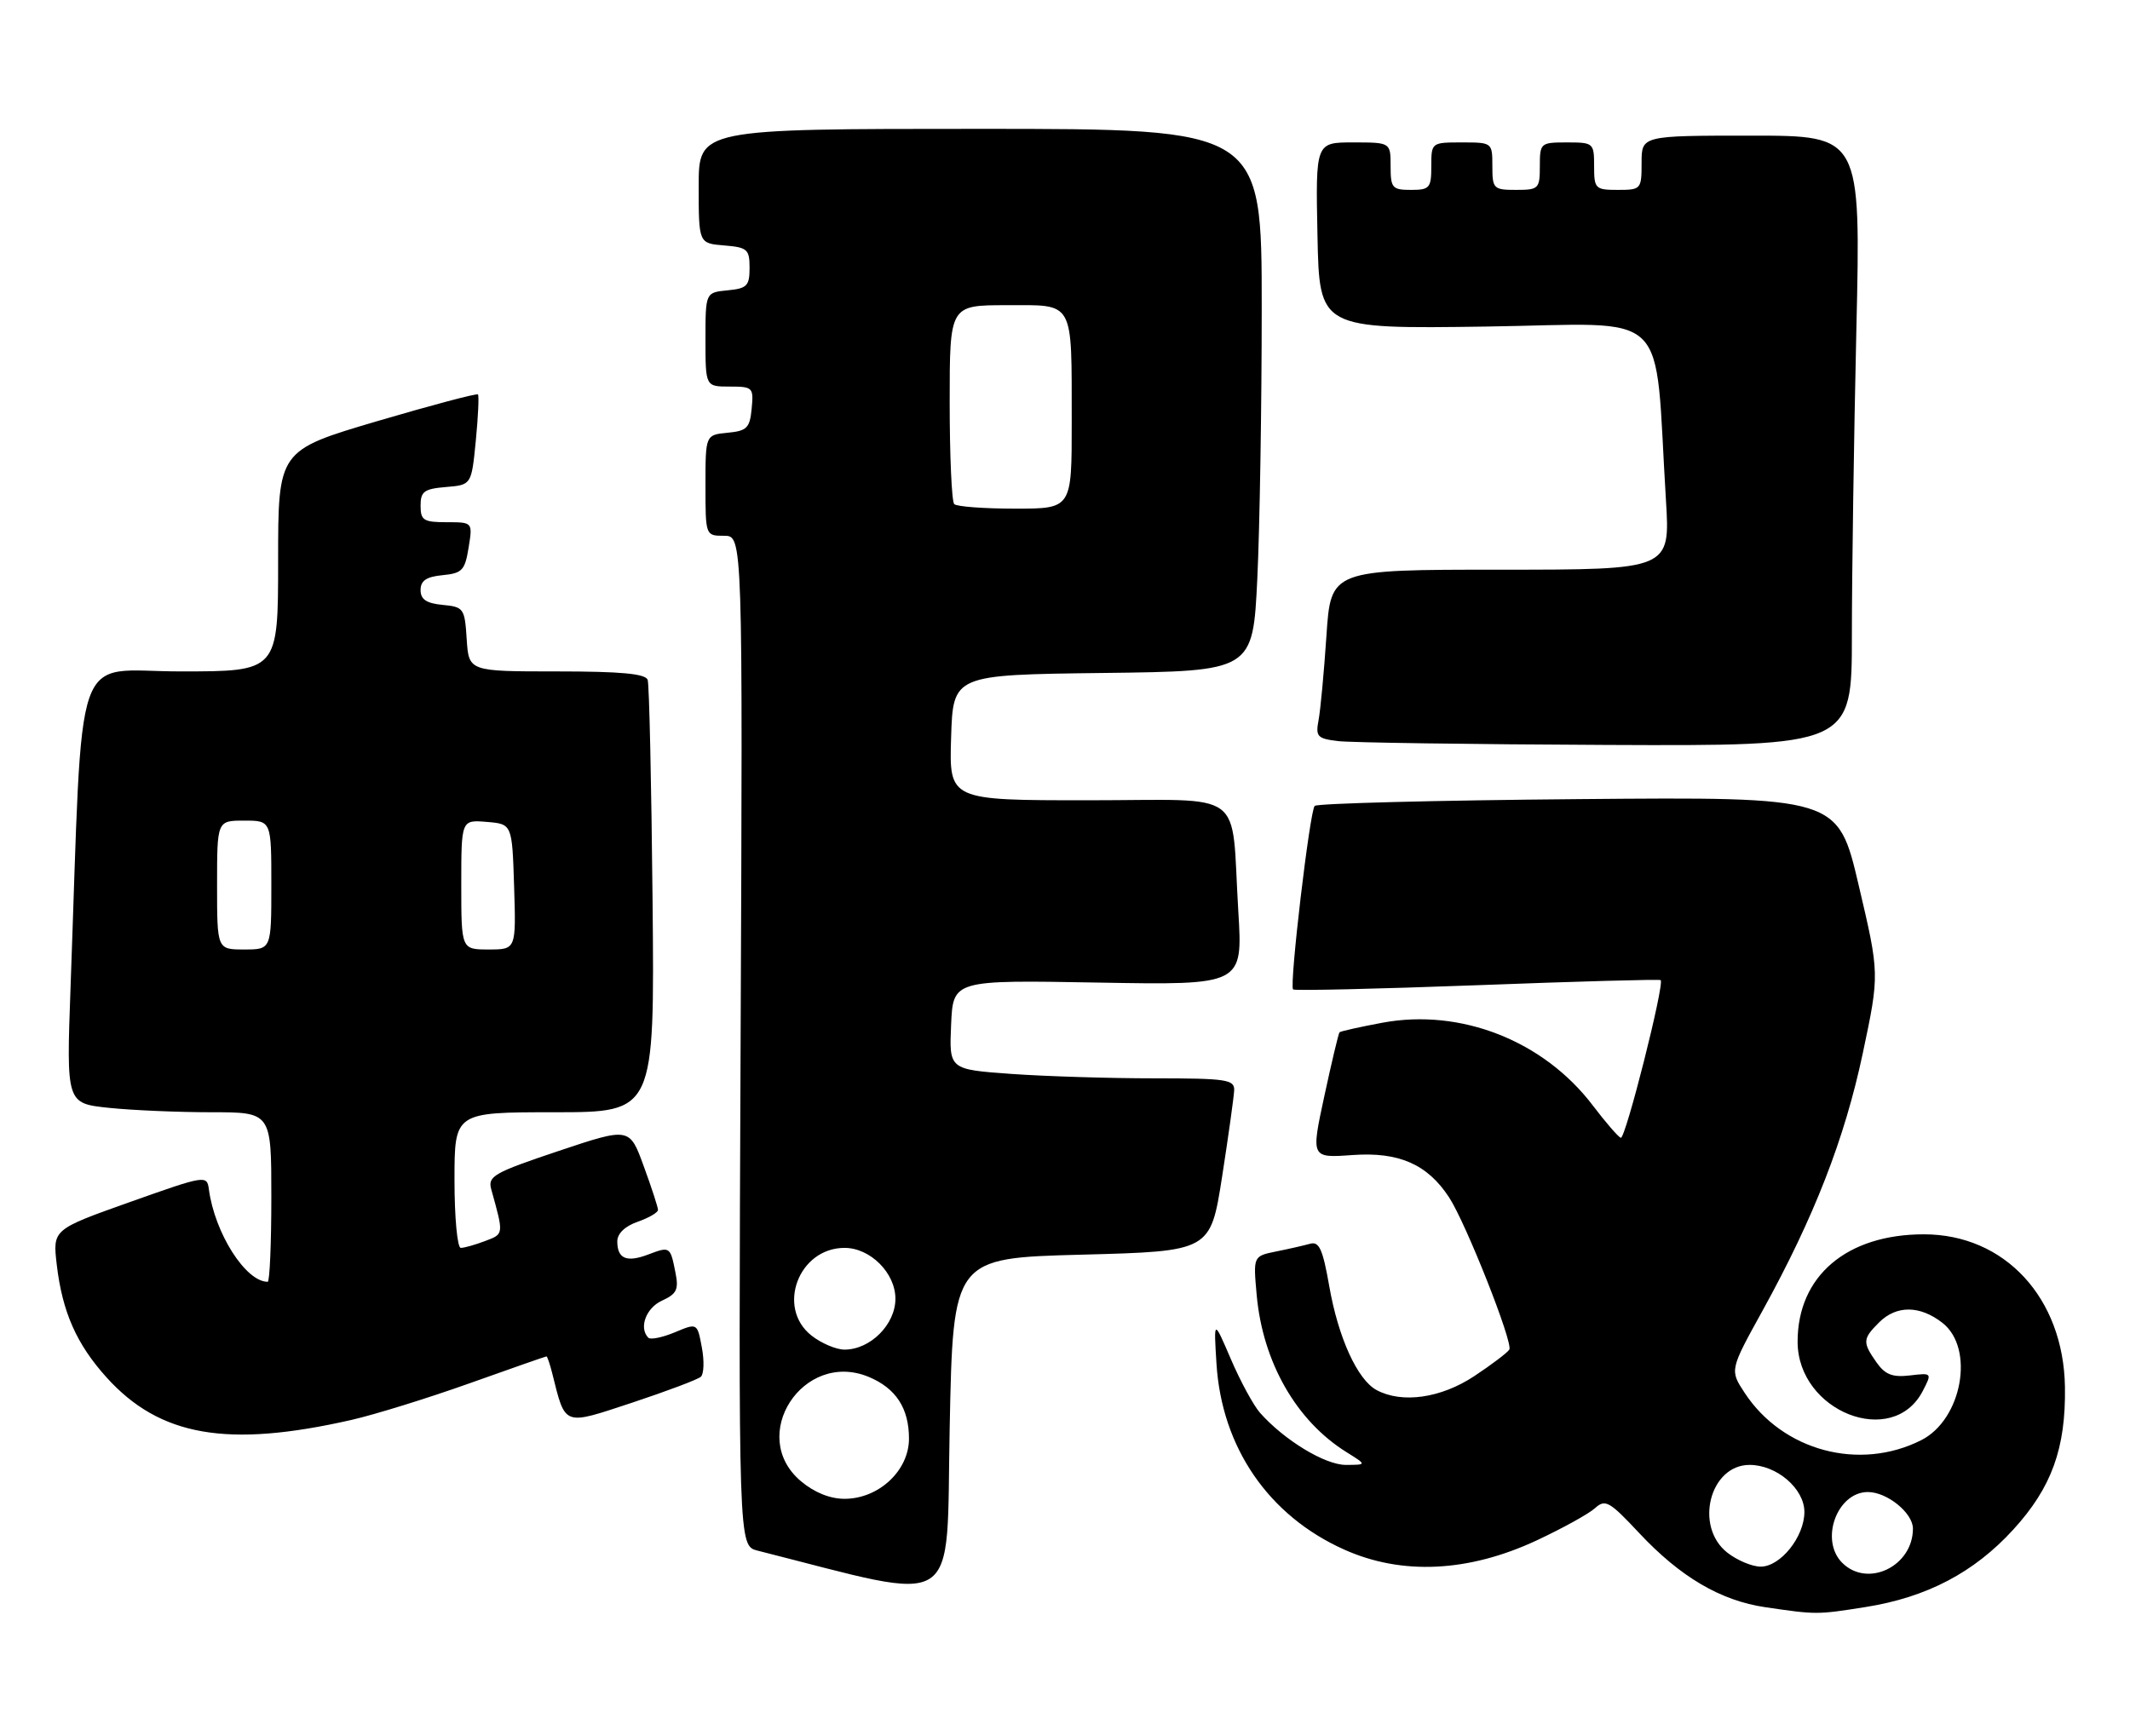 <?xml version="1.0" encoding="UTF-8" standalone="no"?>
<!DOCTYPE svg PUBLIC "-//W3C//DTD SVG 1.1//EN" "http://www.w3.org/Graphics/SVG/1.1/DTD/svg11.dtd" >
<svg xmlns="http://www.w3.org/2000/svg" xmlns:xlink="http://www.w3.org/1999/xlink" version="1.1" viewBox="0 0 314 256">
 <g >
 <path fill="currentColor"
d=" M 275.00 236.96 C 284.03 235.53 291.00 231.88 296.79 225.54 C 302.45 219.35 304.55 213.55 304.41 204.50 C 304.20 191.37 295.54 182.00 283.62 182.00 C 272.24 182.00 265.00 188.15 265.00 197.83 C 265.00 208.13 279.02 213.66 283.45 205.10 C 284.83 202.43 284.82 202.42 281.54 202.81 C 278.97 203.11 277.89 202.68 276.62 200.87 C 274.55 197.91 274.58 197.42 277.00 195.00 C 279.57 192.43 283.04 192.46 286.37 195.07 C 291.14 198.83 289.24 209.31 283.23 212.35 C 274.11 216.96 262.81 213.94 257.19 205.37 C 254.99 202.02 254.99 202.02 259.83 193.26 C 267.44 179.46 271.93 167.93 274.61 155.29 C 277.08 143.61 277.08 143.61 274.01 130.56 C 270.95 117.50 270.95 117.50 232.72 117.83 C 211.70 118.01 194.19 118.46 193.81 118.83 C 193.09 119.53 190.06 145.21 190.62 145.89 C 190.80 146.10 202.99 145.82 217.72 145.27 C 232.45 144.71 244.64 144.37 244.81 144.52 C 245.42 145.04 239.61 168.04 238.93 167.77 C 238.54 167.62 236.70 165.49 234.83 163.03 C 227.58 153.46 215.36 148.65 203.79 150.80 C 200.46 151.42 197.62 152.06 197.47 152.21 C 197.32 152.37 196.31 156.61 195.23 161.62 C 193.26 170.75 193.26 170.75 199.38 170.31 C 206.22 169.82 210.42 171.66 213.62 176.55 C 216.09 180.32 223.10 198.03 222.50 199.00 C 222.22 199.45 219.90 201.21 217.33 202.91 C 212.42 206.16 206.70 206.98 202.94 204.97 C 200.11 203.45 197.27 197.22 195.95 189.61 C 195.00 184.20 194.47 183.02 193.14 183.39 C 192.24 183.64 189.98 184.16 188.12 184.53 C 184.74 185.22 184.74 185.22 185.26 190.97 C 186.16 200.87 191.10 209.51 198.50 214.12 C 201.50 215.99 201.50 215.99 198.40 216.00 C 195.33 216.00 189.33 212.36 185.75 208.32 C 184.79 207.23 182.86 203.68 181.46 200.42 C 178.92 194.50 178.92 194.50 179.33 201.06 C 180.10 213.43 187.01 223.49 198.15 228.48 C 206.65 232.30 216.49 231.83 226.56 227.12 C 230.36 225.34 234.22 223.21 235.13 222.38 C 236.64 221.01 237.25 221.35 241.62 226.02 C 247.71 232.53 253.64 236.02 260.28 236.99 C 267.79 238.09 267.87 238.09 275.00 236.96 Z  M 159.47 185.00 C 178.44 184.50 178.44 184.50 180.16 173.50 C 181.10 167.45 181.90 161.71 181.94 160.75 C 181.99 159.18 180.79 159.00 170.15 159.00 C 163.64 159.00 154.17 158.71 149.11 158.35 C 139.92 157.69 139.92 157.69 140.21 151.10 C 140.50 144.50 140.50 144.50 161.86 144.88 C 183.21 145.26 183.21 145.26 182.55 134.38 C 181.43 116.03 184.09 118.00 160.38 118.00 C 139.92 118.00 139.92 118.00 140.21 108.75 C 140.50 99.50 140.50 99.50 162.60 99.23 C 184.69 98.96 184.69 98.96 185.35 85.32 C 185.71 77.82 186.00 59.83 186.00 45.34 C 186.00 19.00 186.00 19.00 144.50 19.00 C 103.00 19.00 103.00 19.00 103.00 27.44 C 103.00 35.88 103.00 35.88 106.75 36.19 C 110.18 36.47 110.50 36.76 110.50 39.50 C 110.50 42.15 110.12 42.54 107.25 42.81 C 104.00 43.13 104.00 43.13 104.00 50.06 C 104.00 57.00 104.00 57.00 107.56 57.00 C 110.98 57.00 111.11 57.13 110.81 60.25 C 110.54 63.11 110.11 63.54 107.25 63.81 C 104.00 64.13 104.00 64.13 104.00 71.56 C 104.00 79.00 104.00 79.00 106.75 79.00 C 109.50 79.00 109.50 79.00 109.18 153.46 C 108.86 227.93 108.86 227.93 111.68 228.64 C 142.11 236.33 139.45 238.02 140.00 210.56 C 140.50 185.50 140.50 185.50 159.47 185.00 Z  M 51.80 209.37 C 55.26 208.58 63.10 206.15 69.21 203.97 C 75.33 201.79 80.44 200.00 80.56 200.00 C 80.68 200.00 81.06 201.11 81.40 202.46 C 83.39 210.39 82.92 210.21 93.20 206.82 C 98.32 205.12 102.87 203.41 103.32 203.00 C 103.77 202.59 103.84 200.64 103.46 198.66 C 102.79 195.06 102.79 195.06 99.48 196.45 C 97.65 197.21 95.90 197.57 95.58 197.25 C 94.14 195.81 95.23 192.85 97.59 191.78 C 99.77 190.78 100.08 190.14 99.57 187.62 C 98.81 183.78 98.77 183.76 95.55 184.98 C 92.37 186.19 91.00 185.60 91.00 183.04 C 91.00 181.89 92.13 180.80 94.00 180.15 C 95.65 179.57 97.00 178.79 97.00 178.40 C 97.00 178.02 96.06 175.12 94.90 171.96 C 92.81 166.21 92.81 166.21 82.32 169.72 C 72.78 172.92 71.88 173.43 72.42 175.37 C 74.28 182.05 74.29 181.94 71.54 182.98 C 70.07 183.54 68.45 184.00 67.93 184.00 C 67.42 184.00 67.00 179.54 67.00 174.00 C 67.00 164.00 67.00 164.00 81.75 164.00 C 96.50 164.00 96.50 164.00 96.20 132.75 C 96.03 115.56 95.71 100.94 95.48 100.25 C 95.17 99.34 91.58 99.00 82.09 99.00 C 69.11 99.00 69.11 99.00 68.80 94.25 C 68.51 89.70 68.37 89.49 65.25 89.19 C 62.85 88.96 62.00 88.38 62.00 87.00 C 62.00 85.62 62.85 85.04 65.24 84.81 C 68.13 84.53 68.54 84.10 69.08 80.75 C 69.69 77.00 69.69 77.00 65.84 77.00 C 62.44 77.00 62.00 76.72 62.00 74.56 C 62.00 72.46 62.53 72.08 65.75 71.81 C 69.50 71.50 69.50 71.50 70.14 65.00 C 70.49 61.42 70.63 58.35 70.46 58.16 C 70.29 57.97 63.59 59.75 55.57 62.11 C 41.00 66.42 41.00 66.42 41.00 82.71 C 41.00 99.00 41.00 99.00 26.61 99.00 C 10.50 99.00 12.28 93.89 10.40 145.60 C 9.78 162.69 9.78 162.69 16.04 163.35 C 19.48 163.71 26.28 164.00 31.15 164.00 C 40.00 164.00 40.00 164.00 40.00 176.50 C 40.00 183.38 39.76 189.00 39.46 189.00 C 36.21 189.00 31.65 181.82 30.79 175.35 C 30.51 173.25 30.27 173.29 19.13 177.25 C 7.76 181.29 7.76 181.29 8.37 186.50 C 9.19 193.46 11.29 198.20 15.70 203.09 C 23.56 211.80 33.51 213.53 51.80 209.37 Z  M 273.00 93.66 C 273.00 84.68 273.30 64.43 273.66 48.66 C 274.32 20.00 274.32 20.00 258.16 20.00 C 242.00 20.00 242.00 20.00 242.00 24.00 C 242.00 27.90 241.92 28.00 238.50 28.00 C 235.17 28.00 235.00 27.83 235.00 24.50 C 235.00 21.08 234.90 21.00 231.00 21.00 C 227.10 21.00 227.00 21.08 227.00 24.50 C 227.00 27.83 226.83 28.00 223.50 28.00 C 220.17 28.00 220.00 27.83 220.00 24.50 C 220.00 21.02 219.98 21.00 215.50 21.00 C 211.02 21.00 211.00 21.02 211.00 24.50 C 211.00 27.72 210.76 28.00 208.00 28.00 C 205.24 28.00 205.00 27.72 205.00 24.50 C 205.00 21.00 205.00 21.00 199.47 21.00 C 193.94 21.00 193.94 21.00 194.22 34.75 C 194.50 48.50 194.50 48.50 219.14 48.15 C 246.80 47.75 243.81 44.86 245.59 73.75 C 246.22 84.00 246.22 84.00 221.20 84.00 C 196.19 84.00 196.19 84.00 195.54 93.75 C 195.18 99.11 194.66 104.71 194.38 106.18 C 193.92 108.60 194.20 108.90 197.19 109.27 C 199.01 109.50 216.81 109.75 236.75 109.84 C 273.00 110.00 273.00 110.00 273.00 93.66 Z  M 271.57 230.43 C 268.23 227.09 270.81 220.00 275.36 220.00 C 278.20 220.00 282.00 223.09 282.00 225.39 C 282.00 230.95 275.32 234.18 271.57 230.43 Z  M 254.63 228.93 C 249.74 225.08 252.05 216.00 257.92 216.00 C 261.92 216.00 266.00 219.50 266.00 222.94 C 266.00 226.59 262.48 231.00 259.56 231.00 C 258.30 231.00 256.08 230.07 254.63 228.93 Z  M 118.08 218.41 C 110.14 211.74 118.39 199.02 128.06 203.02 C 132.07 204.69 134.00 207.64 134.00 212.13 C 134.00 216.84 129.54 221.00 124.50 221.00 C 122.36 221.00 120.05 220.07 118.08 218.41 Z  M 119.63 196.93 C 114.41 192.82 117.73 184.00 124.50 184.00 C 128.30 184.00 132.00 187.70 132.00 191.50 C 132.00 195.30 128.30 199.00 124.50 199.00 C 123.27 199.00 121.08 198.07 119.63 196.93 Z  M 140.67 74.33 C 140.30 73.97 140.00 67.22 140.00 59.33 C 140.00 45.00 140.00 45.00 148.38 45.00 C 158.48 45.00 157.97 44.07 157.99 62.25 C 158.00 75.00 158.00 75.00 149.67 75.00 C 145.08 75.00 141.03 74.70 140.67 74.33 Z  M 32.00 130.50 C 32.00 121.00 32.00 121.00 36.00 121.00 C 40.00 121.00 40.00 121.00 40.00 130.50 C 40.00 140.00 40.00 140.00 36.00 140.00 C 32.00 140.00 32.00 140.00 32.00 130.50 Z  M 68.00 130.44 C 68.00 120.88 68.00 120.88 71.75 121.19 C 75.50 121.50 75.50 121.50 75.79 130.75 C 76.08 140.00 76.08 140.00 72.04 140.00 C 68.00 140.00 68.00 140.00 68.00 130.44 Z "/>
</g>
</svg>